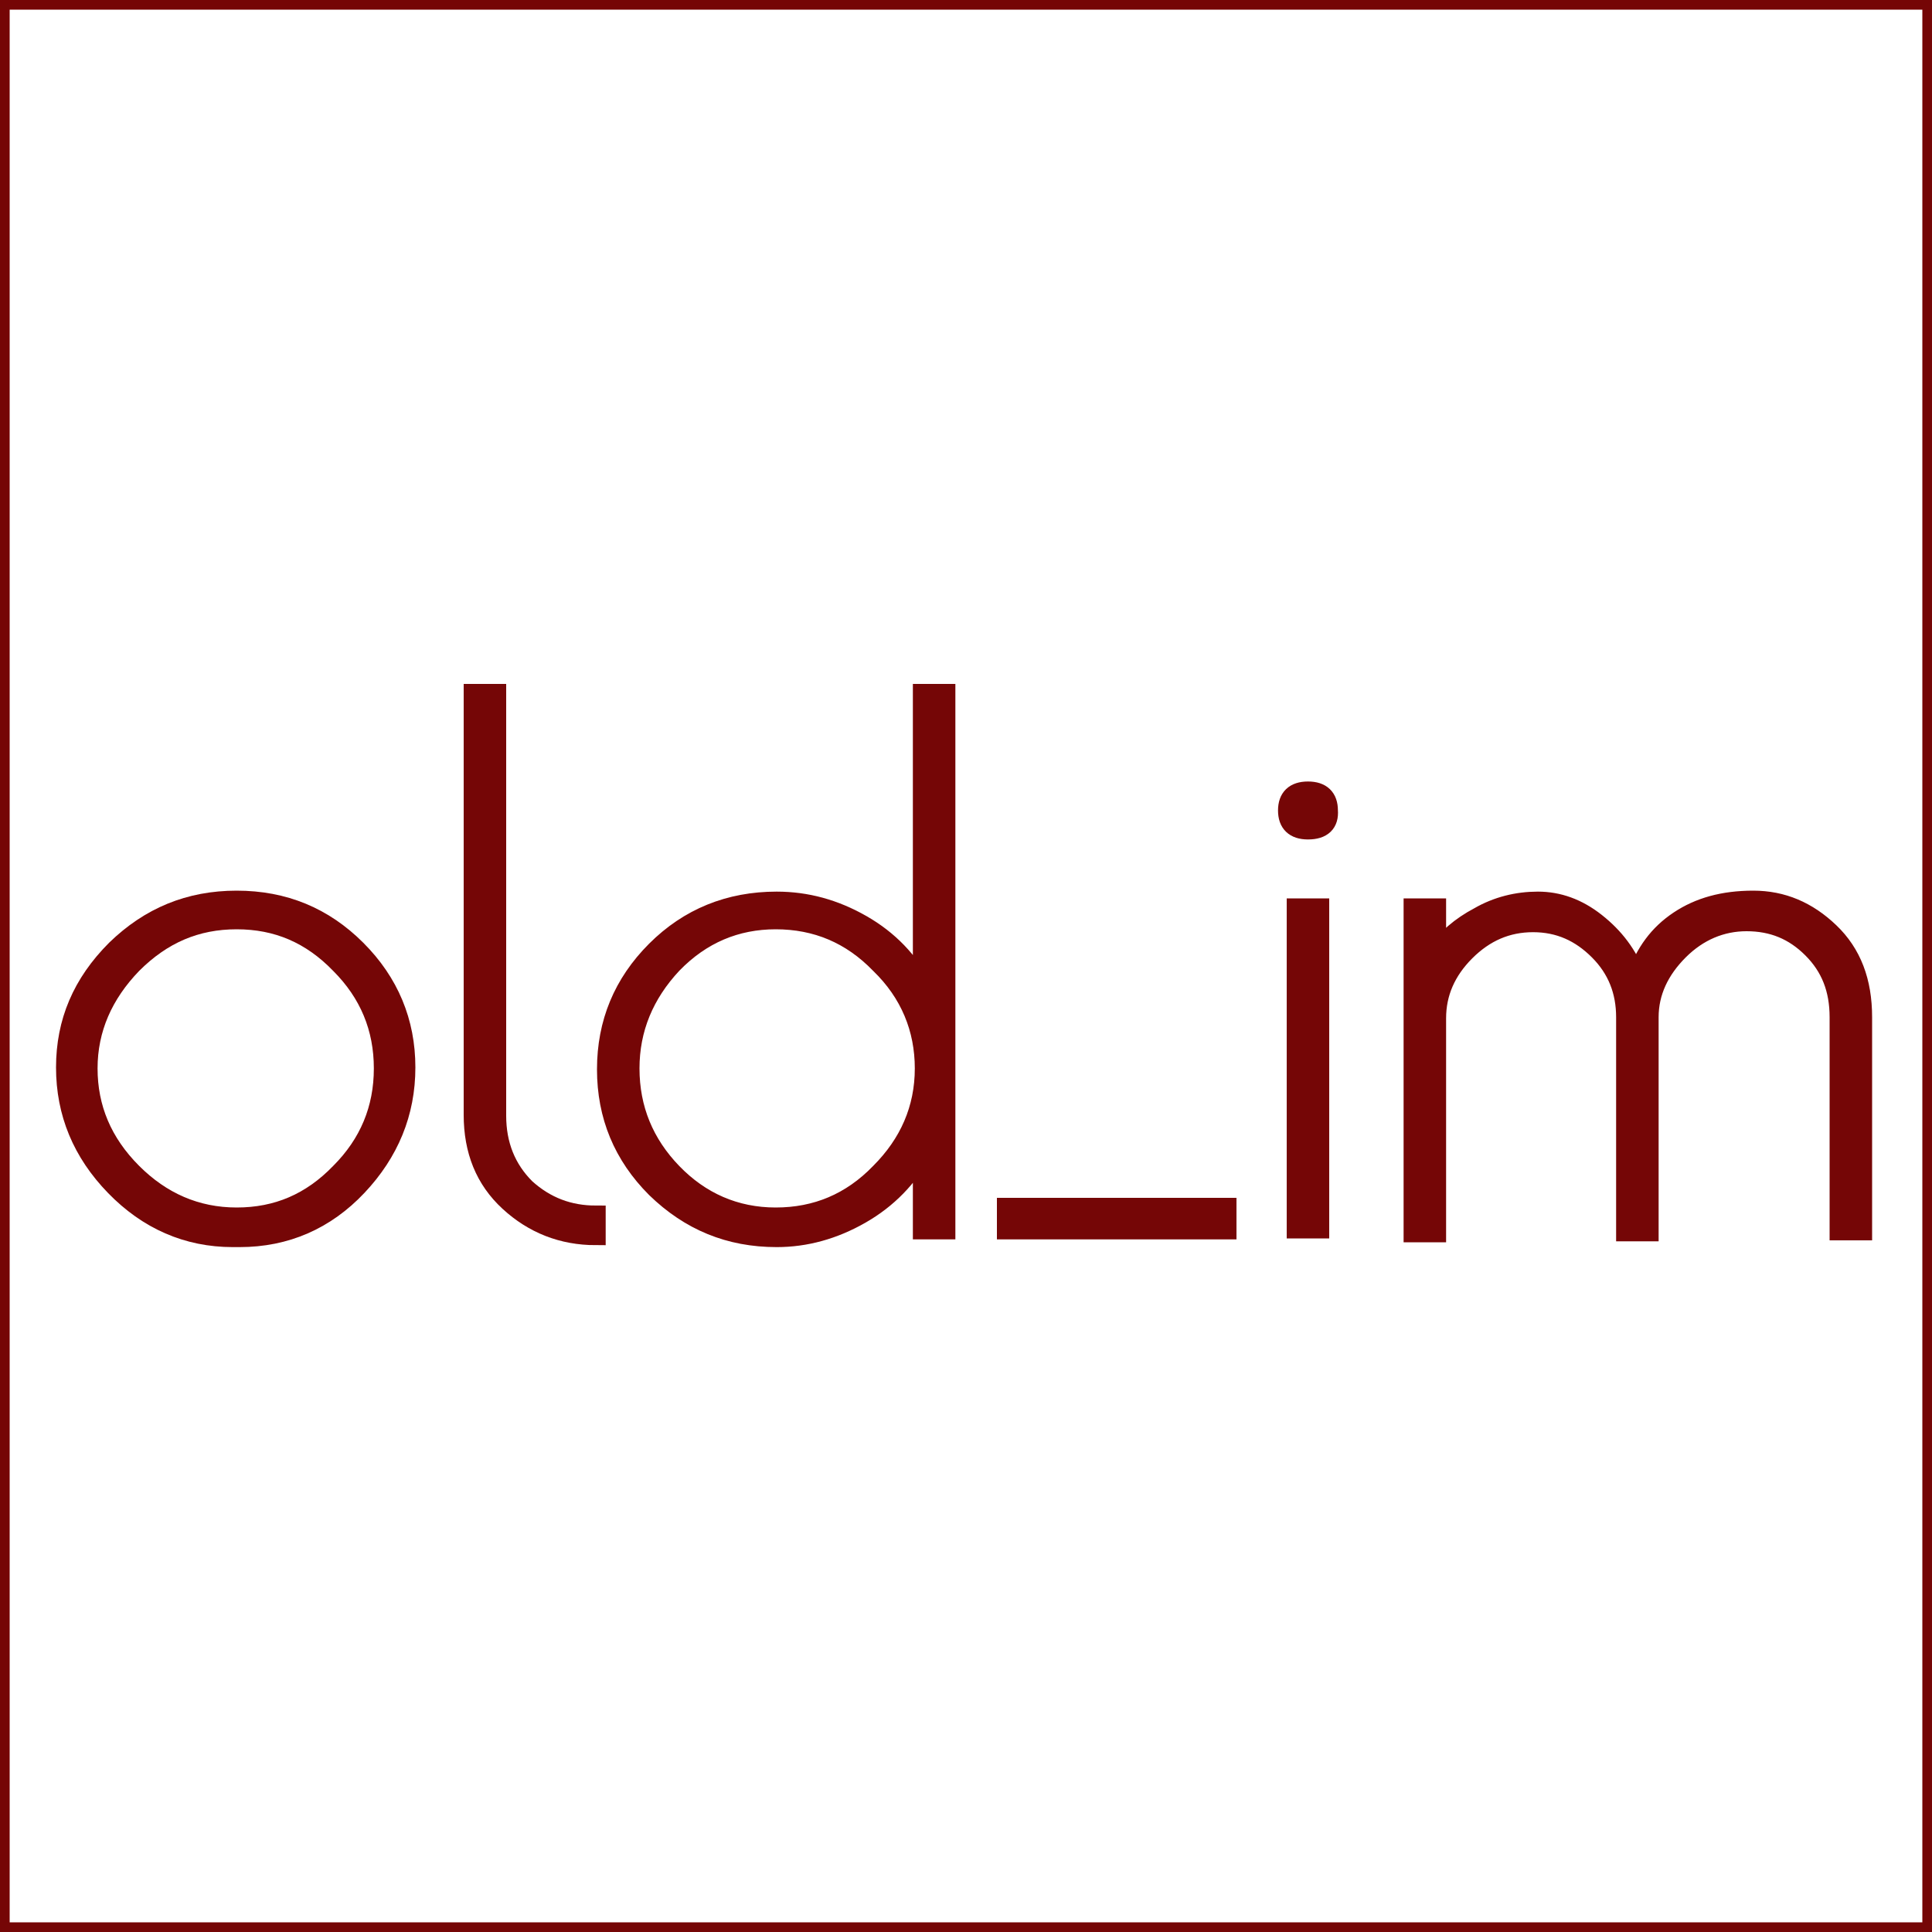 <?xml version="1.0" encoding="utf-8"?>
<!-- Generator: Adobe Illustrator 23.1.0, SVG Export Plug-In . SVG Version: 6.00 Build 0)  -->
<svg version="1.1" id="Слой_1" xmlns="http://www.w3.org/2000/svg" xmlns:xlink="http://www.w3.org/1999/xlink" x="0px" y="0px"
	 viewBox="0 0 200 200" style="enable-background:new 0 0 200 200;" xml:space="preserve">
<style type="text/css">
	.st0{fill:#750606;}
	.st1{fill:#750606;stroke:#750606;stroke-width:2;stroke-miterlimit:10;}
</style>
<path class="st0" d="M199,1v198H1V1H199 M200,0H0v200h200V0L200,0z"/>
<g>
	<path class="st1" d="M11.9,122.8c-3.4-3.5-5.1-7.6-5.1-12.3c0-4.7,1.7-8.7,5.2-12.2c3.5-3.4,7.6-5.1,12.5-5.1s9,1.7,12.4,5.1
		s5.1,7.5,5.1,12.2s-1.7,8.8-5,12.3s-7.4,5.3-12.2,5.3h-0.7C19.4,128.1,15.3,126.3,11.9,122.8z M39.7,110.6c0-4.2-1.5-7.8-4.5-10.8
		c-3-3.1-6.5-4.6-10.7-4.6s-7.7,1.5-10.8,4.6c-3,3.1-4.6,6.7-4.6,10.8c0,4.1,1.5,7.7,4.6,10.8c3,3,6.6,4.6,10.8,4.6
		s7.7-1.5,10.7-4.6C38.2,118.4,39.7,114.8,39.7,110.6z"/>
	<path class="st1" d="M61.7,125.8v2.1c-3.5,0-6.5-1.2-9-3.5s-3.7-5.3-3.7-9V71.8h2.4v43.7c0,3,1,5.5,3,7.5
		C56.5,124.9,58.9,125.8,61.7,125.8z"/>
	<path class="st1" d="M97.9,71.8v55.5h-2.4v-8.1c-1.5,2.7-3.6,4.9-6.4,6.5s-5.7,2.4-8.7,2.4c-4.9,0-9-1.7-12.5-5.1
		c-3.4-3.4-5.1-7.5-5.1-12.3s1.7-8.9,5.1-12.3s7.6-5.1,12.5-5.1c3.1,0,6,0.8,8.8,2.4s4.9,3.8,6.3,6.5V71.8H97.9z M65.2,110.6
		c0,4.2,1.5,7.8,4.4,10.8s6.5,4.6,10.7,4.6s7.8-1.5,10.8-4.6c3-3,4.6-6.6,4.6-10.8c0-4.1-1.5-7.8-4.6-10.8c-3-3.1-6.6-4.6-10.8-4.6
		c-4.1,0-7.7,1.5-10.7,4.6C66.7,102.9,65.2,106.5,65.2,110.6z"/>
	<path class="st1" d="M127,127.3h-22.8V125H127V127.3z"/>
	<path class="st1" d="M135.4,85.9c-1.4,0-2.1-0.7-2.1-2s0.7-2,2.1-2c1.4,0,2.1,0.7,2.1,2C137.6,85.2,136.9,85.9,135.4,85.9z
		 M136.6,94v33.2h-2.4V94H136.6z"/>
	<path class="st1" d="M173.8,95.3c2.1-1.4,4.6-2.1,7.7-2.1c3,0,5.6,1.1,7.9,3.3c2.3,2.2,3.4,5.1,3.4,8.8v22.1h-2.4v-22.1
		c0-2.9-0.9-5.2-2.8-7.1c-1.9-1.9-4.1-2.8-6.8-2.8c-2.6,0-5,1-7,3s-3.1,4.3-3.1,6.9v22.2h-2.4v-22.2c0-2.7-0.9-5-2.8-6.9
		c-1.9-1.9-4.1-2.9-6.8-2.9s-5,1-7,3s-3,4.3-3,6.9v22.2h-2.4V94h2.4v4.7c1-1.5,2.5-2.8,4.4-3.8c1.9-1.1,4-1.6,6.1-1.6s4.1,0.7,6,2.2
		s3.3,3.3,4.2,5.7C170.3,98.6,171.7,96.7,173.8,95.3z"/>
</g>
</svg>
